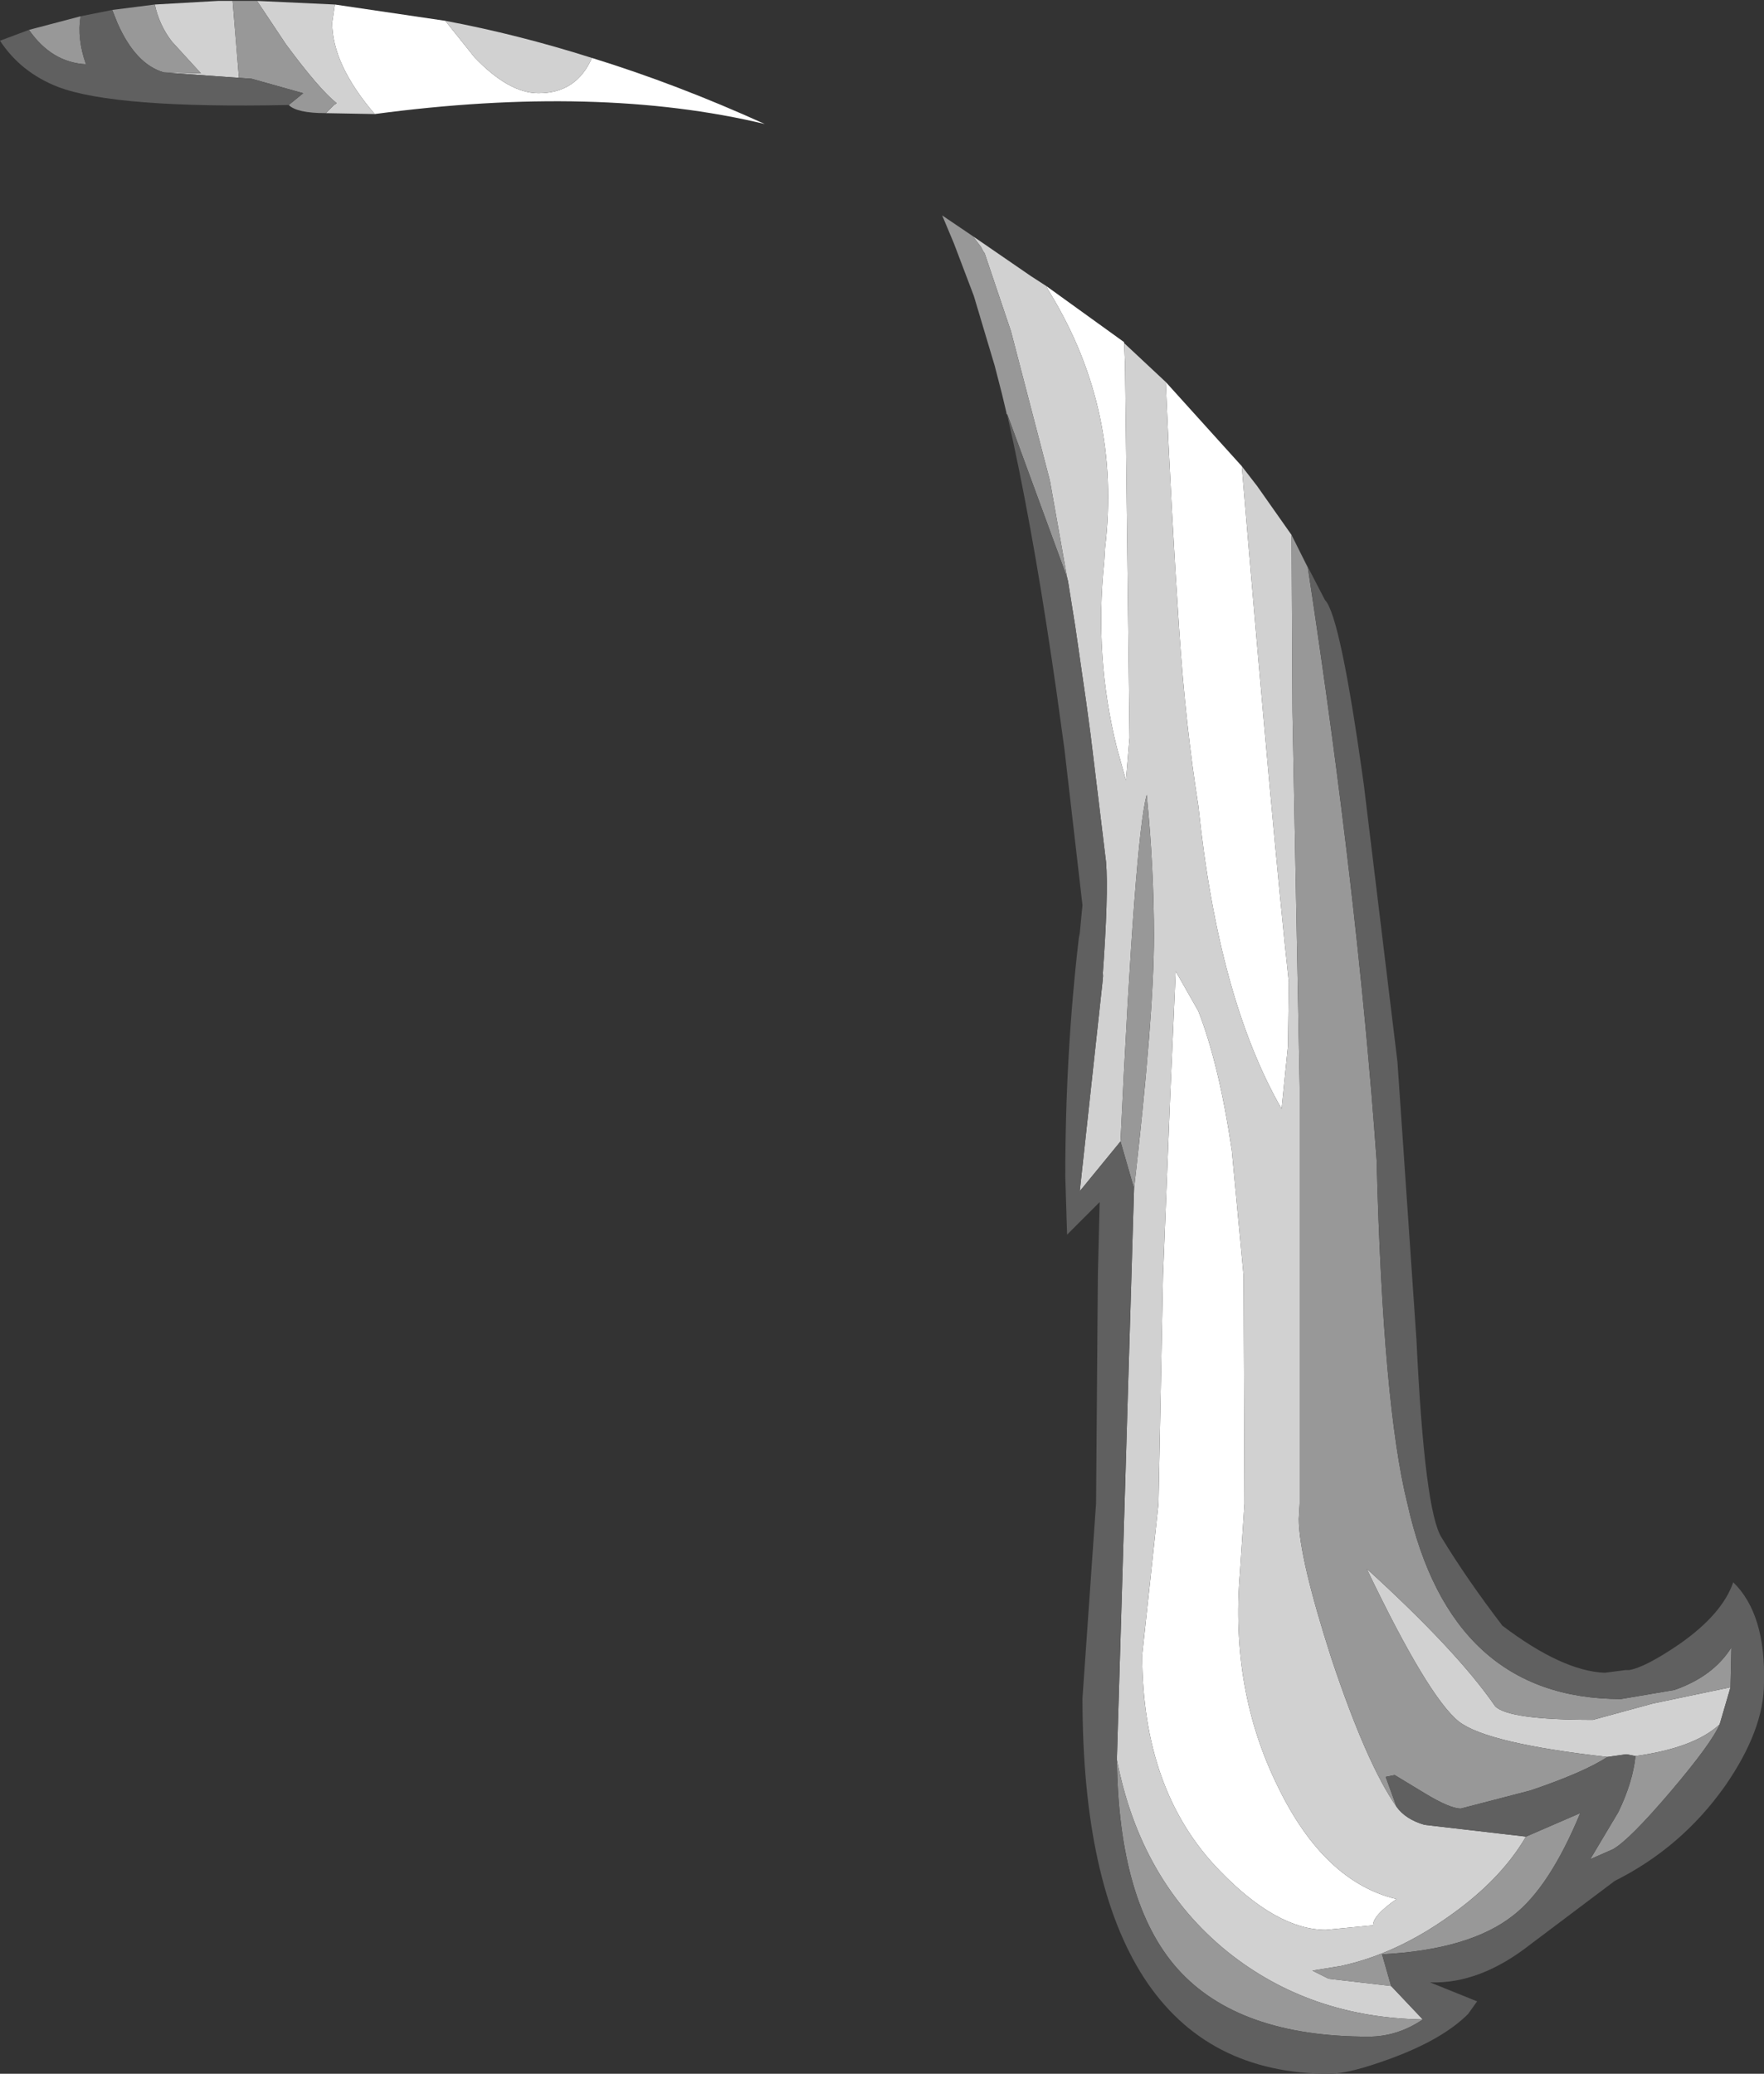 <?xml version="1.0" encoding="UTF-8" standalone="no"?>
<svg xmlns:ffdec="https://www.free-decompiler.com/flash" xmlns:xlink="http://www.w3.org/1999/xlink" ffdec:objectType="shape" height="114.55px" width="97.45px" xmlns="http://www.w3.org/2000/svg">
  <rect width="100%" height="100%" fill="#333333" stroke="none"/>
  <g transform="matrix(1.0, 0.0, 0.0, 1.0, 49.4, 31.65)">
    <path d="M8.4 -15.85 L12.7 -12.75 12.7 -12.7 12.75 -11.55 13.0 9.1 12.8 11.45 12.3 9.65 Q11.05 4.65 11.6 -0.6 L11.65 -1.4 Q12.55 -8.95 8.65 -15.4 L8.5 -15.65 8.4 -15.85 M15.0 -10.55 L19.2 -5.9 Q20.95 14.85 21.8 22.6 L21.75 26.15 21.4 29.6 Q17.9 23.5 16.8 12.85 16.1 8.45 15.75 3.25 15.3 -3.4 15.0 -10.55 M16.8 24.2 Q17.95 27.15 18.65 31.9 L19.3 38.8 19.35 51.4 19.1 55.2 Q18.55 61.7 21.2 67.05 23.75 72.3 27.75 73.25 26.45 74.15 26.45 74.7 L23.85 74.95 Q21.15 74.95 18.0 71.7 13.7 67.3 13.7 59.75 L14.6 51.4 14.85 38.8 15.25 28.8 15.55 22.0 16.8 24.2 M-30.9 -31.4 L-24.8 -30.5 -23.2 -28.5 Q-21.3 -26.5 -19.65 -26.5 -17.55 -26.5 -16.7 -28.45 -12.0 -27.0 -7.15 -24.8 -16.35 -27.0 -28.7 -25.35 -31.05 -28.1 -31.05 -30.4 L-30.9 -31.4" fill="#ffffff" fill-rule="evenodd" stroke="none"/>
    <path d="M12.7 -12.7 L15.0 -10.55 Q15.3 -3.4 15.75 3.25 16.1 8.45 16.8 12.85 17.9 23.5 21.4 29.6 L21.75 26.15 21.8 22.6 Q20.95 14.85 19.2 -5.9 L20.05 -4.8 21.95 -2.1 22.0 7.65 22.4 28.4 22.4 38.8 22.4 51.4 22.35 52.25 Q22.35 54.35 24.15 59.95 26.1 65.8 27.75 68.15 28.25 68.85 29.3 69.15 L34.9 69.8 Q33.5 72.2 30.65 74.2 27.7 76.3 24.65 76.95 L23.1 77.2 24.0 77.65 27.45 78.05 29.2 79.9 Q22.95 79.8 18.4 76.15 13.6 72.25 12.3 65.55 L13.25 34.0 Q14.35 24.4 14.35 20.05 14.35 16.35 13.95 12.25 13.3 14.55 12.5 31.4 L10.25 34.15 11.5 22.65 11.55 22.1 11.5 22.45 Q11.85 17.7 11.7 15.95 L10.85 8.95 10.6 7.1 10.0 2.95 9.6 0.45 9.55 0.25 8.6 -5.1 6.45 -13.35 5.0 -17.65 4.9 -17.8 4.8 -18.0 4.35 -18.6 7.55 -16.4 8.4 -15.85 8.5 -15.65 8.65 -15.4 Q12.55 -8.95 11.65 -1.4 L11.6 -0.6 Q11.05 4.65 12.3 9.65 L12.8 11.45 13.0 9.1 12.75 -11.55 12.7 -12.7 M46.2 61.55 L45.6 63.6 Q44.2 64.9 40.95 65.35 L40.45 65.25 39.4 65.4 Q32.75 64.65 31.2 63.45 29.5 62.1 26.1 55.0 31.1 59.55 33.2 62.6 33.95 63.35 38.6 63.35 L41.9 62.45 46.2 61.55 M16.8 24.2 L15.55 22.0 15.25 28.8 14.85 38.8 14.6 51.4 13.7 59.75 Q13.7 67.3 18.0 71.7 21.15 74.95 23.85 74.95 L26.45 74.7 Q26.45 74.15 27.75 73.25 23.75 72.3 21.2 67.05 18.55 61.7 19.1 55.2 L19.35 51.4 19.3 38.8 18.65 31.9 Q17.95 27.15 16.8 24.2 M-40.35 -27.65 L-38.3 -27.6 -39.9 -29.35 Q-40.6 -30.25 -40.85 -31.4 L-37.35 -31.6 -36.55 -31.6 -36.2 -27.35 -40.35 -27.65 M-35.2 -31.6 L-30.9 -31.4 -31.05 -30.4 Q-31.05 -28.1 -28.7 -25.35 L-31.4 -25.4 -30.95 -25.85 -30.8 -25.95 Q-31.75 -26.7 -33.6 -29.2 L-35.2 -31.6 M-24.8 -30.5 Q-20.8 -29.75 -16.7 -28.45 -17.55 -26.5 -19.65 -26.5 -21.3 -26.5 -23.2 -28.5 L-24.8 -30.5" fill="#d1d1d1" fill-rule="evenodd" stroke="none"/>
    <path d="M21.95 -2.1 L22.4 -1.2 22.85 -0.3 Q25.6 17.75 26.65 32.45 27.0 46.0 28.35 51.4 30.75 62.2 40.15 62.2 L43.1 61.7 Q45.25 60.95 46.25 59.35 L46.2 61.55 41.9 62.45 38.6 63.35 Q33.95 63.35 33.2 62.6 31.1 59.55 26.1 55.0 29.5 62.1 31.2 63.45 32.75 64.65 39.4 65.4 38.1 66.25 35.15 67.25 L31.3 68.25 Q30.7 68.25 29.3 67.4 L27.65 66.4 27.15 66.5 27.75 68.15 Q26.1 65.8 24.15 59.95 22.35 54.35 22.35 52.25 L22.4 51.4 22.4 38.8 22.4 28.4 22.0 7.65 21.95 -2.1 M6.2 -8.8 L6.2 -8.85 5.95 -9.9 5.55 -11.45 4.4 -15.3 3.3 -18.2 2.65 -19.75 4.35 -18.6 4.8 -18.0 4.9 -17.8 5.0 -17.65 6.45 -13.35 8.6 -5.1 9.55 0.25 6.25 -8.75 6.2 -8.8 M12.5 31.4 Q13.3 14.55 13.95 12.25 14.35 16.35 14.35 20.05 14.35 24.4 13.25 34.0 L12.5 31.4 M12.3 65.55 Q13.6 72.25 18.4 76.15 22.95 79.8 29.2 79.9 27.8 80.85 26.2 80.85 19.0 80.85 15.65 77.1 12.4 73.45 12.3 65.55 M27.45 78.05 L24.0 77.65 23.1 77.2 24.65 76.95 Q27.7 76.3 30.65 74.2 33.5 72.2 34.9 69.8 L37.9 68.5 Q36.2 72.6 34.2 74.15 31.8 76.05 26.95 76.3 L27.45 78.05 M45.6 63.6 Q45.15 64.65 42.9 67.3 40.6 70.0 39.7 70.5 L38.45 71.05 40.0 68.45 Q40.8 66.8 40.95 65.35 44.2 64.9 45.6 63.6 M-43.2 -31.1 L-40.85 -31.4 Q-40.6 -30.25 -39.9 -29.35 L-38.3 -27.6 -40.35 -27.65 Q-41.9 -28.1 -42.9 -30.35 L-43.2 -31.1 M-36.55 -31.6 L-35.2 -31.6 -33.6 -29.2 Q-31.75 -26.7 -30.8 -25.95 L-30.95 -25.85 -31.4 -25.4 Q-33.0 -25.4 -33.45 -25.85 L-32.65 -26.5 -35.5 -27.3 -36.2 -27.35 -36.55 -31.6 M-47.8 -30.0 L-44.95 -30.75 Q-45.15 -29.5 -44.65 -28.1 -46.55 -28.2 -47.8 -30.0" fill="#989898" fill-rule="evenodd" stroke="none"/>
    <path d="M22.4 -1.2 L23.8 1.5 Q24.65 2.35 25.95 11.75 L27.8 27.0 28.85 42.35 Q29.3 51.85 30.25 53.3 31.65 55.6 33.6 58.15 36.9 60.65 39.25 60.75 L40.4 60.6 40.6 60.6 Q41.5 60.45 43.4 59.15 45.75 57.5 46.35 55.75 48.15 57.5 48.05 61.3 48.05 63.9 45.9 67.0 43.5 70.4 39.8 72.25 L35.15 75.75 Q32.35 77.95 29.6 77.85 L32.2 78.9 31.7 79.6 Q30.3 81.0 27.45 82.05 25.15 82.9 24.05 82.9 17.25 82.9 13.8 77.6 10.4 72.35 10.4 62.15 L11.15 51.4 11.25 38.8 11.35 34.75 9.55 36.55 9.45 33.35 Q9.45 26.55 10.2 20.15 L10.25 19.9 10.4 18.35 9.4 9.7 8.95 6.45 8.7 4.75 Q7.55 -3.0 6.25 -8.7 L6.2 -8.8 6.25 -8.75 9.55 0.25 9.6 0.45 10.0 2.95 10.6 7.1 10.85 8.95 11.7 15.95 Q11.85 17.7 11.5 22.45 L11.55 22.1 11.5 22.65 10.25 34.15 12.5 31.4 13.25 34.0 12.3 65.55 Q12.4 73.45 15.65 77.1 19.0 80.85 26.2 80.85 27.8 80.85 29.2 79.9 L27.45 78.05 26.95 76.3 Q31.8 76.05 34.2 74.15 36.2 72.6 37.9 68.5 L34.9 69.8 29.3 69.15 Q28.25 68.85 27.75 68.15 L27.15 66.5 27.65 66.4 29.3 67.4 Q30.7 68.25 31.3 68.25 L35.15 67.25 Q38.1 66.25 39.4 65.4 L40.45 65.25 40.95 65.35 Q40.8 66.8 40.0 68.45 L38.45 71.05 39.7 70.5 Q40.6 70.0 42.9 67.3 45.15 64.65 45.6 63.6 L46.2 61.55 46.25 59.35 Q45.25 60.95 43.1 61.7 L40.15 62.2 Q30.75 62.2 28.35 51.4 27.0 46.0 26.65 32.45 25.6 17.75 22.85 -0.3 L22.4 -1.2 M-43.2 -31.1 L-42.9 -30.35 Q-41.9 -28.1 -40.35 -27.65 L-36.2 -27.35 -35.5 -27.3 -32.65 -26.5 -33.45 -25.85 Q-43.05 -25.65 -46.2 -26.85 -48.25 -27.65 -49.4 -29.4 L-47.8 -30.0 Q-46.55 -28.2 -44.65 -28.1 -45.15 -29.5 -44.95 -30.75 L-43.2 -31.1" fill="#606060" fill-rule="evenodd" stroke="none"/>
  </g>
</svg>
